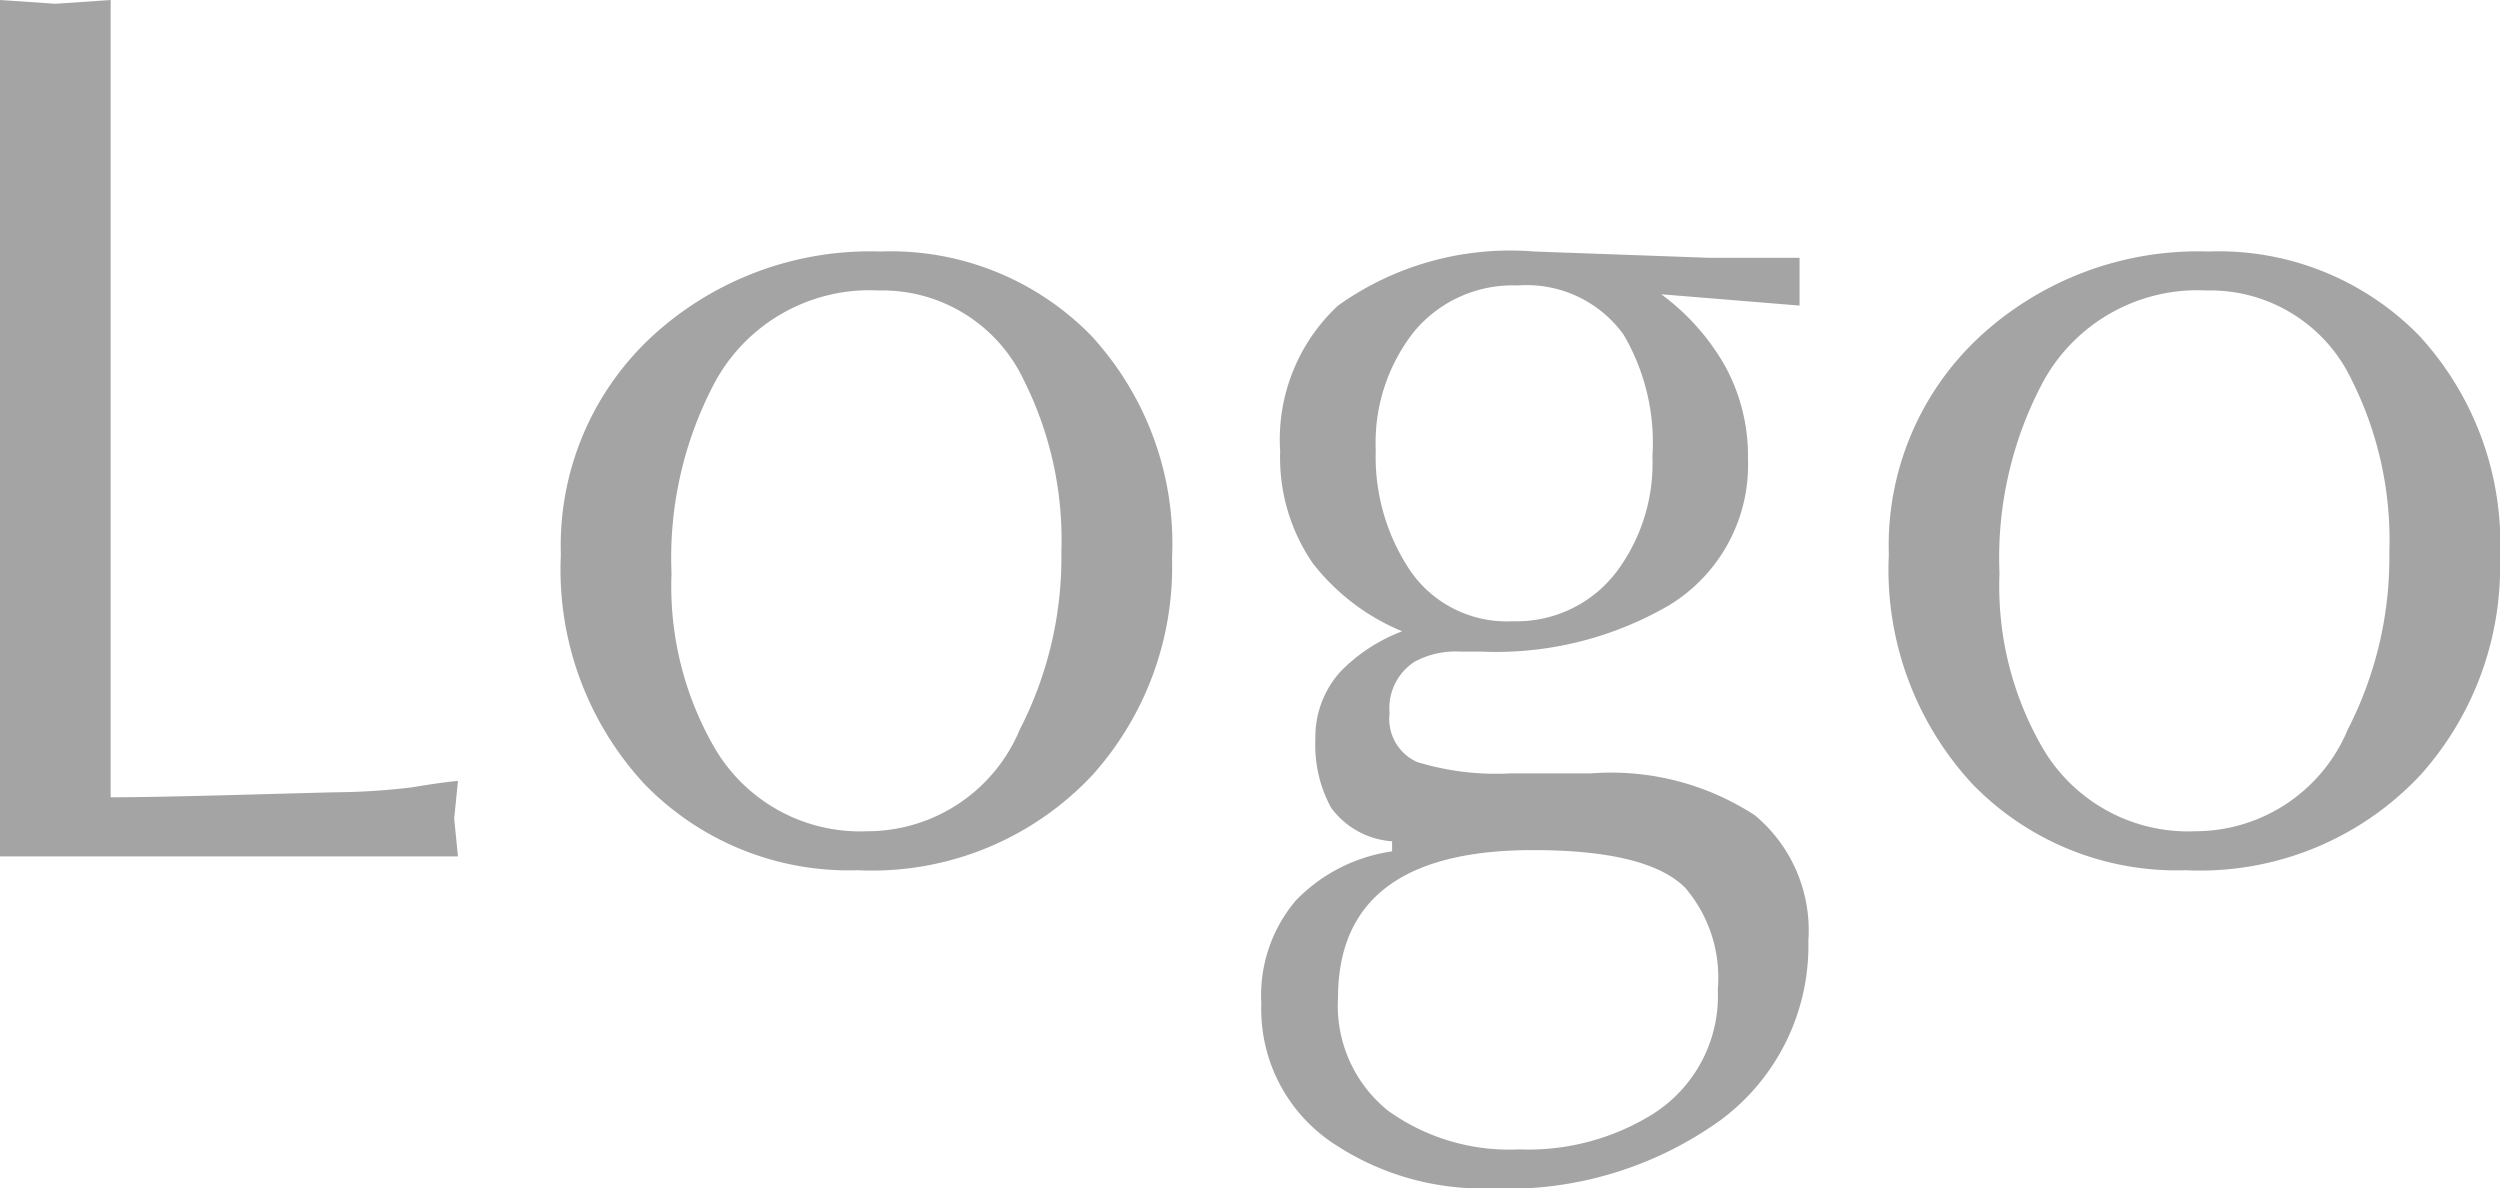 <svg xmlns="http://www.w3.org/2000/svg" width="59.64" height="28.35" viewBox="0 0 59.64 28.35">
  <path id="Path_3141" data-name="Path 3141" d="M-26.37-20.43V-1.41q.96,0,3.135-.06t2.3-.06a16.022,16.022,0,0,0,1.77-.12q.72-.12,1.08-.15l-.09.9.09.9H-29.01V-20.43l1.32.09ZM-15.63-7.2a6.793,6.793,0,0,1,2.175-5.205A7.682,7.682,0,0,1-8.01-14.43a6.688,6.688,0,0,1,5.025,2A7.323,7.323,0,0,1-1.05-7.11,7.433,7.433,0,0,1-2.94-1.95,7.2,7.2,0,0,1-8.55.33a6.782,6.782,0,0,1-5.085-2.055A7.525,7.525,0,0,1-15.63-7.2Zm7.59-6.3a4.2,4.2,0,0,0-3.9,2.16,8.911,8.911,0,0,0-1.05,4.59,7.694,7.694,0,0,0,1.05,4.2A4.021,4.021,0,0,0-8.31-.6,3.941,3.941,0,0,0-4.68-3.03a8.976,8.976,0,0,0,.99-4.23,8.5,8.5,0,0,0-.9-4.11A3.729,3.729,0,0,0-8.04-13.5ZM7.56-.15q-4.65,0-4.65,3.525A3.208,3.208,0,0,0,4.1,6.064,4.95,4.95,0,0,0,7.23,6.99a5.633,5.633,0,0,0,3.18-.837,3.338,3.338,0,0,0,1.56-2.987,3.292,3.292,0,0,0-.78-2.42Q10.29-.15,7.56-.15Zm6.36-14.13v1.14l-3.3-.27a5.456,5.456,0,0,1,1.53,1.724,4.471,4.471,0,0,1,.54,2.2,3.919,3.919,0,0,1-1.89,3.5,8.22,8.22,0,0,1-4.5,1.1H5.82a2.058,2.058,0,0,0-1.08.24,1.318,1.318,0,0,0-.6,1.23A1.125,1.125,0,0,0,4.8-2.25a6.443,6.443,0,0,0,2.22.27H8.94a6.282,6.282,0,0,1,3.915,1A3.57,3.57,0,0,1,14.13,2.01a5.176,5.176,0,0,1-2.085,4.275A8.721,8.721,0,0,1,6.51,7.92,6.391,6.391,0,0,1,2.88,6.9a3.843,3.843,0,0,1-1.8-3.39,3.5,3.5,0,0,1,.825-2.46A3.979,3.979,0,0,1,4.2-.12V-.36a1.973,1.973,0,0,1-1.455-.8A3.117,3.117,0,0,1,2.37-2.79a2.32,2.32,0,0,1,.6-1.62,4.068,4.068,0,0,1,1.47-.96A5.225,5.225,0,0,1,2.31-6.99a4.44,4.44,0,0,1-.78-2.67,4.362,4.362,0,0,1,1.38-3.48,7.07,7.07,0,0,1,4.68-1.29l4.17.15h2.16ZM3.81-9.69a4.877,4.877,0,0,0,.84,2.9A2.794,2.794,0,0,0,7.08-5.61a2.989,2.989,0,0,0,2.49-1.2,4.314,4.314,0,0,0,.84-2.73,5.084,5.084,0,0,0-.69-2.91A2.852,2.852,0,0,0,7.2-13.62a3.057,3.057,0,0,0-2.475,1.1A4.273,4.273,0,0,0,3.81-9.69ZM16.05-7.2a6.793,6.793,0,0,1,2.175-5.205A7.682,7.682,0,0,1,23.67-14.43a6.688,6.688,0,0,1,5.025,2A7.323,7.323,0,0,1,30.63-7.11a7.433,7.433,0,0,1-1.89,5.16A7.2,7.2,0,0,1,23.13.33a6.782,6.782,0,0,1-5.085-2.055A7.525,7.525,0,0,1,16.05-7.2Zm7.59-6.3a4.2,4.2,0,0,0-3.9,2.16,8.911,8.911,0,0,0-1.05,4.59,7.694,7.694,0,0,0,1.05,4.2A4.021,4.021,0,0,0,23.37-.6,3.941,3.941,0,0,0,27-3.03a8.976,8.976,0,0,0,.99-4.23,8.5,8.5,0,0,0-.9-4.11A3.729,3.729,0,0,0,23.64-13.5Z" transform="translate(29.01 20.43)" fill="#a4a4a4"/>
</svg>
